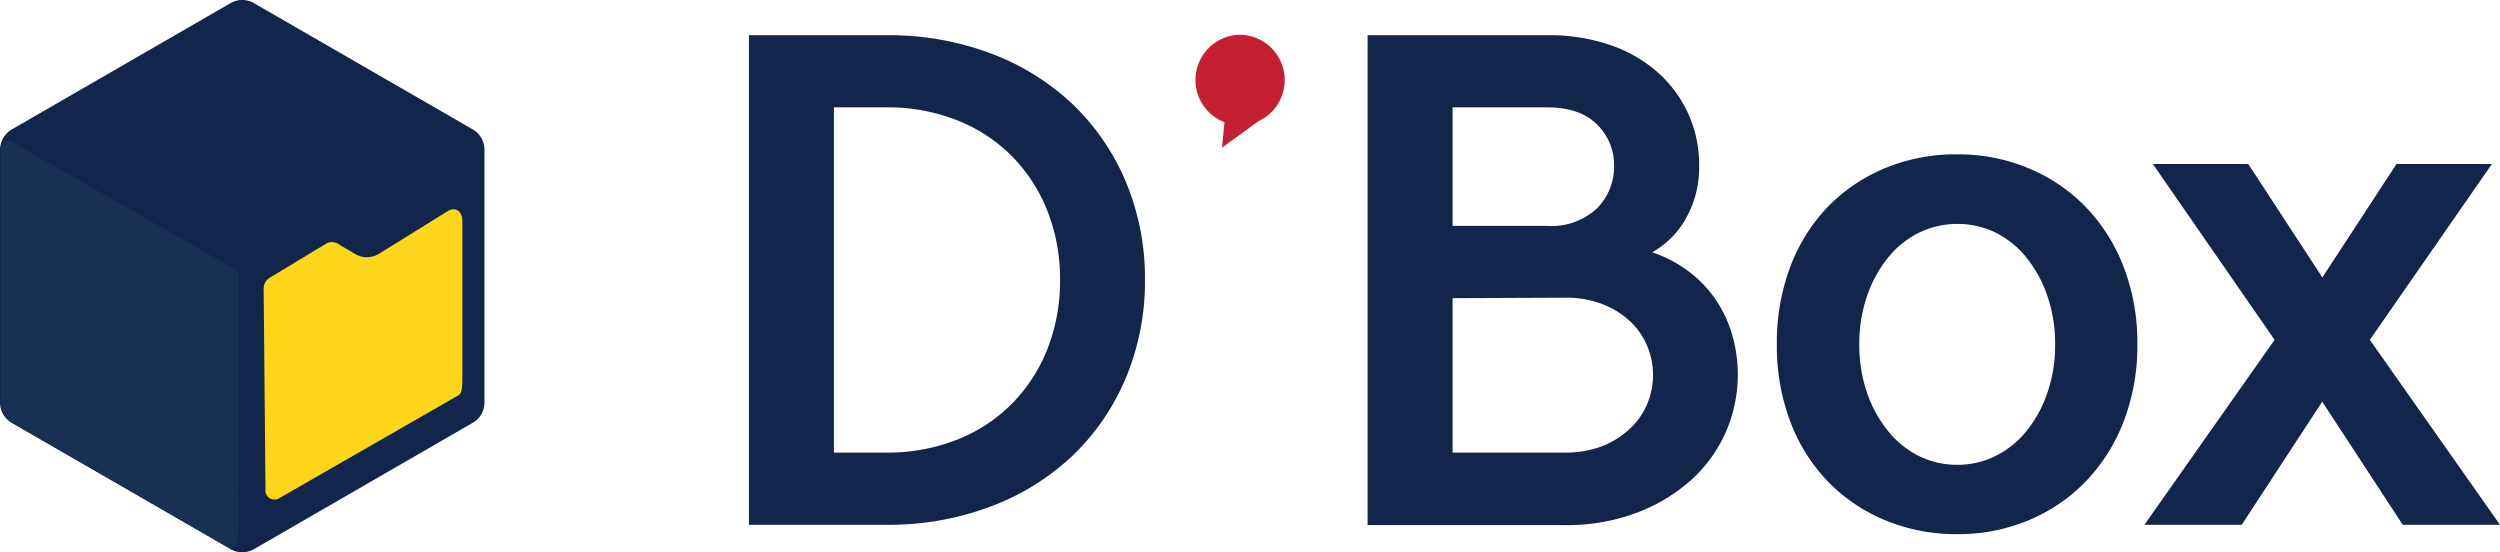 <svg xmlns="http://www.w3.org/2000/svg" viewBox="0 0 314.42 69.46"><defs><style>.cls-1{fill:#12254a;}.cls-2{fill:#fdd51a;}.cls-3{fill:#183051;}.cls-4{fill:#c42032;fill-rule:evenodd;}</style></defs><g id="Layer_2" data-name="Layer 2"><g id="시안01"><g id="black"><path class="cls-1" d="M59.48,16.29,31.93.39A2.93,2.93,0,0,0,29,.39L1.46,16.29A3,3,0,0,0,0,18.83v31.8a2.94,2.94,0,0,0,1.46,2.54L29,69.07a2.95,2.95,0,0,0,2.93,0l27.53-15.9a2.92,2.92,0,0,0,1.47-2.54V18.83A2.94,2.94,0,0,0,59.48,16.29Z"/><path class="cls-2" d="M33.16,36.38A1.62,1.62,0,0,1,33.81,35l7.36-4.45a1.58,1.58,0,0,1,1.58.27l1.89,1.11a2.89,2.89,0,0,0,3,0l8.69-5.39c.74-.47,1.82-.22,1.82,1.3l0,19.77c0,1.16-.08,1.85-.45,2.08l-22.64,13a1.13,1.13,0,0,1-1.67-1.1Z"/><path class="cls-3" d="M1.5,17.86l28.07,16a.9.9,0,0,1,.47.81L30,67.94a.93.93,0,0,1-1.39.81L1.76,53.31A3.36,3.36,0,0,1,.08,50.4l0-31.73A.93.93,0,0,1,1.5,17.86Z"/></g><path class="cls-1" d="M111.45,4.43a36.32,36.32,0,0,1,13.32,2.35,30.43,30.43,0,0,1,10.29,6.48,29.15,29.15,0,0,1,6.6,9.76A31.45,31.45,0,0,1,144,35.21a31.45,31.45,0,0,1-2.35,12.19,29.15,29.15,0,0,1-6.6,9.76,30.58,30.58,0,0,1-10.29,6.48A36.32,36.32,0,0,1,111.45,66H94.19V4.43Zm-6.57,9.07V56.92h6.57a23.78,23.78,0,0,0,8.91-1.62,20,20,0,0,0,6.92-4.54,20.53,20.53,0,0,0,4.46-6.88,23.33,23.33,0,0,0,1.58-8.67,23.33,23.33,0,0,0-1.58-8.67,20.53,20.53,0,0,0-4.46-6.88,20,20,0,0,0-6.92-4.54,23.78,23.78,0,0,0-8.91-1.62Z"/><path class="cls-1" d="M172,4.43h22.6a23.49,23.49,0,0,1,8.1,1.3,17.34,17.34,0,0,1,6,3.56,15.47,15.47,0,0,1,5,11.58,13,13,0,0,1-1.58,6.44,11,11,0,0,1-4.33,4.42,16,16,0,0,1,4.17,2.1,15.05,15.05,0,0,1,3.44,3.32,15.43,15.43,0,0,1,2.31,4.5,18,18,0,0,1-.69,12.76,17.78,17.78,0,0,1-4.37,6,21.68,21.68,0,0,1-6.84,4.09,24.76,24.76,0,0,1-9,1.54H172Zm10.69,9.07V28.41h11.91a8.33,8.33,0,0,0,6.27-2.23A7.4,7.4,0,0,0,203,20.87a7.11,7.11,0,0,0-2.15-5.22q-2.14-2.14-6.27-2.15Zm0,24V56.92h14.18a12.74,12.74,0,0,0,4.53-.77A10.67,10.67,0,0,0,204.9,54a8.91,8.91,0,0,0,2.23-3.12,9.4,9.4,0,0,0,0-7.45,8.91,8.91,0,0,0-2.23-3.12,10.65,10.65,0,0,0-3.48-2.1,12.52,12.52,0,0,0-4.53-.77Z"/><path class="cls-1" d="M246.13,19.41a22.91,22.91,0,0,1,9,1.75A21.47,21.47,0,0,1,262.29,26a22.4,22.4,0,0,1,4.78,7.53,26.4,26.4,0,0,1,1.74,9.76,26.4,26.4,0,0,1-1.74,9.76,22.4,22.4,0,0,1-4.78,7.53,21.47,21.47,0,0,1-7.17,4.86,22.91,22.91,0,0,1-9,1.74,23.21,23.21,0,0,1-9-1.74,21.54,21.54,0,0,1-7.21-4.86,22.15,22.15,0,0,1-4.74-7.53,27,27,0,0,1-1.7-9.76,27,27,0,0,1,1.7-9.76A22.15,22.15,0,0,1,229.89,26a21.54,21.54,0,0,1,7.21-4.86A23.22,23.22,0,0,1,246.13,19.41Zm0,39.05a10.76,10.76,0,0,0,4.82-1.1,11.62,11.62,0,0,0,3.89-3.12,15.57,15.57,0,0,0,2.63-4.77,18.39,18.39,0,0,0,1-6.16,18.39,18.39,0,0,0-1-6.16,15.75,15.75,0,0,0-2.63-4.78A11.72,11.72,0,0,0,251,29.26a11.11,11.11,0,0,0-9.64,0,11.68,11.68,0,0,0-3.88,3.11,15.77,15.77,0,0,0-2.64,4.78,18.39,18.39,0,0,0-1,6.16,18.39,18.39,0,0,0,1,6.16,15.59,15.59,0,0,0,2.64,4.77,11.59,11.59,0,0,0,3.88,3.12A10.79,10.79,0,0,0,246.13,58.46Z"/><path class="cls-1" d="M286.07,42.74,270.76,20.63h12l9.32,14.26,9.32-14.26h12L298.05,42.74,314.42,66H302.19L292.06,50.52,281.94,66H269.7Z"/><path class="cls-4" d="M156,4.37a5.69,5.69,0,0,0-2,11l-.31,3.2,4.58-3.33A5.7,5.7,0,0,0,156,4.37Z"/></g></g></svg>
